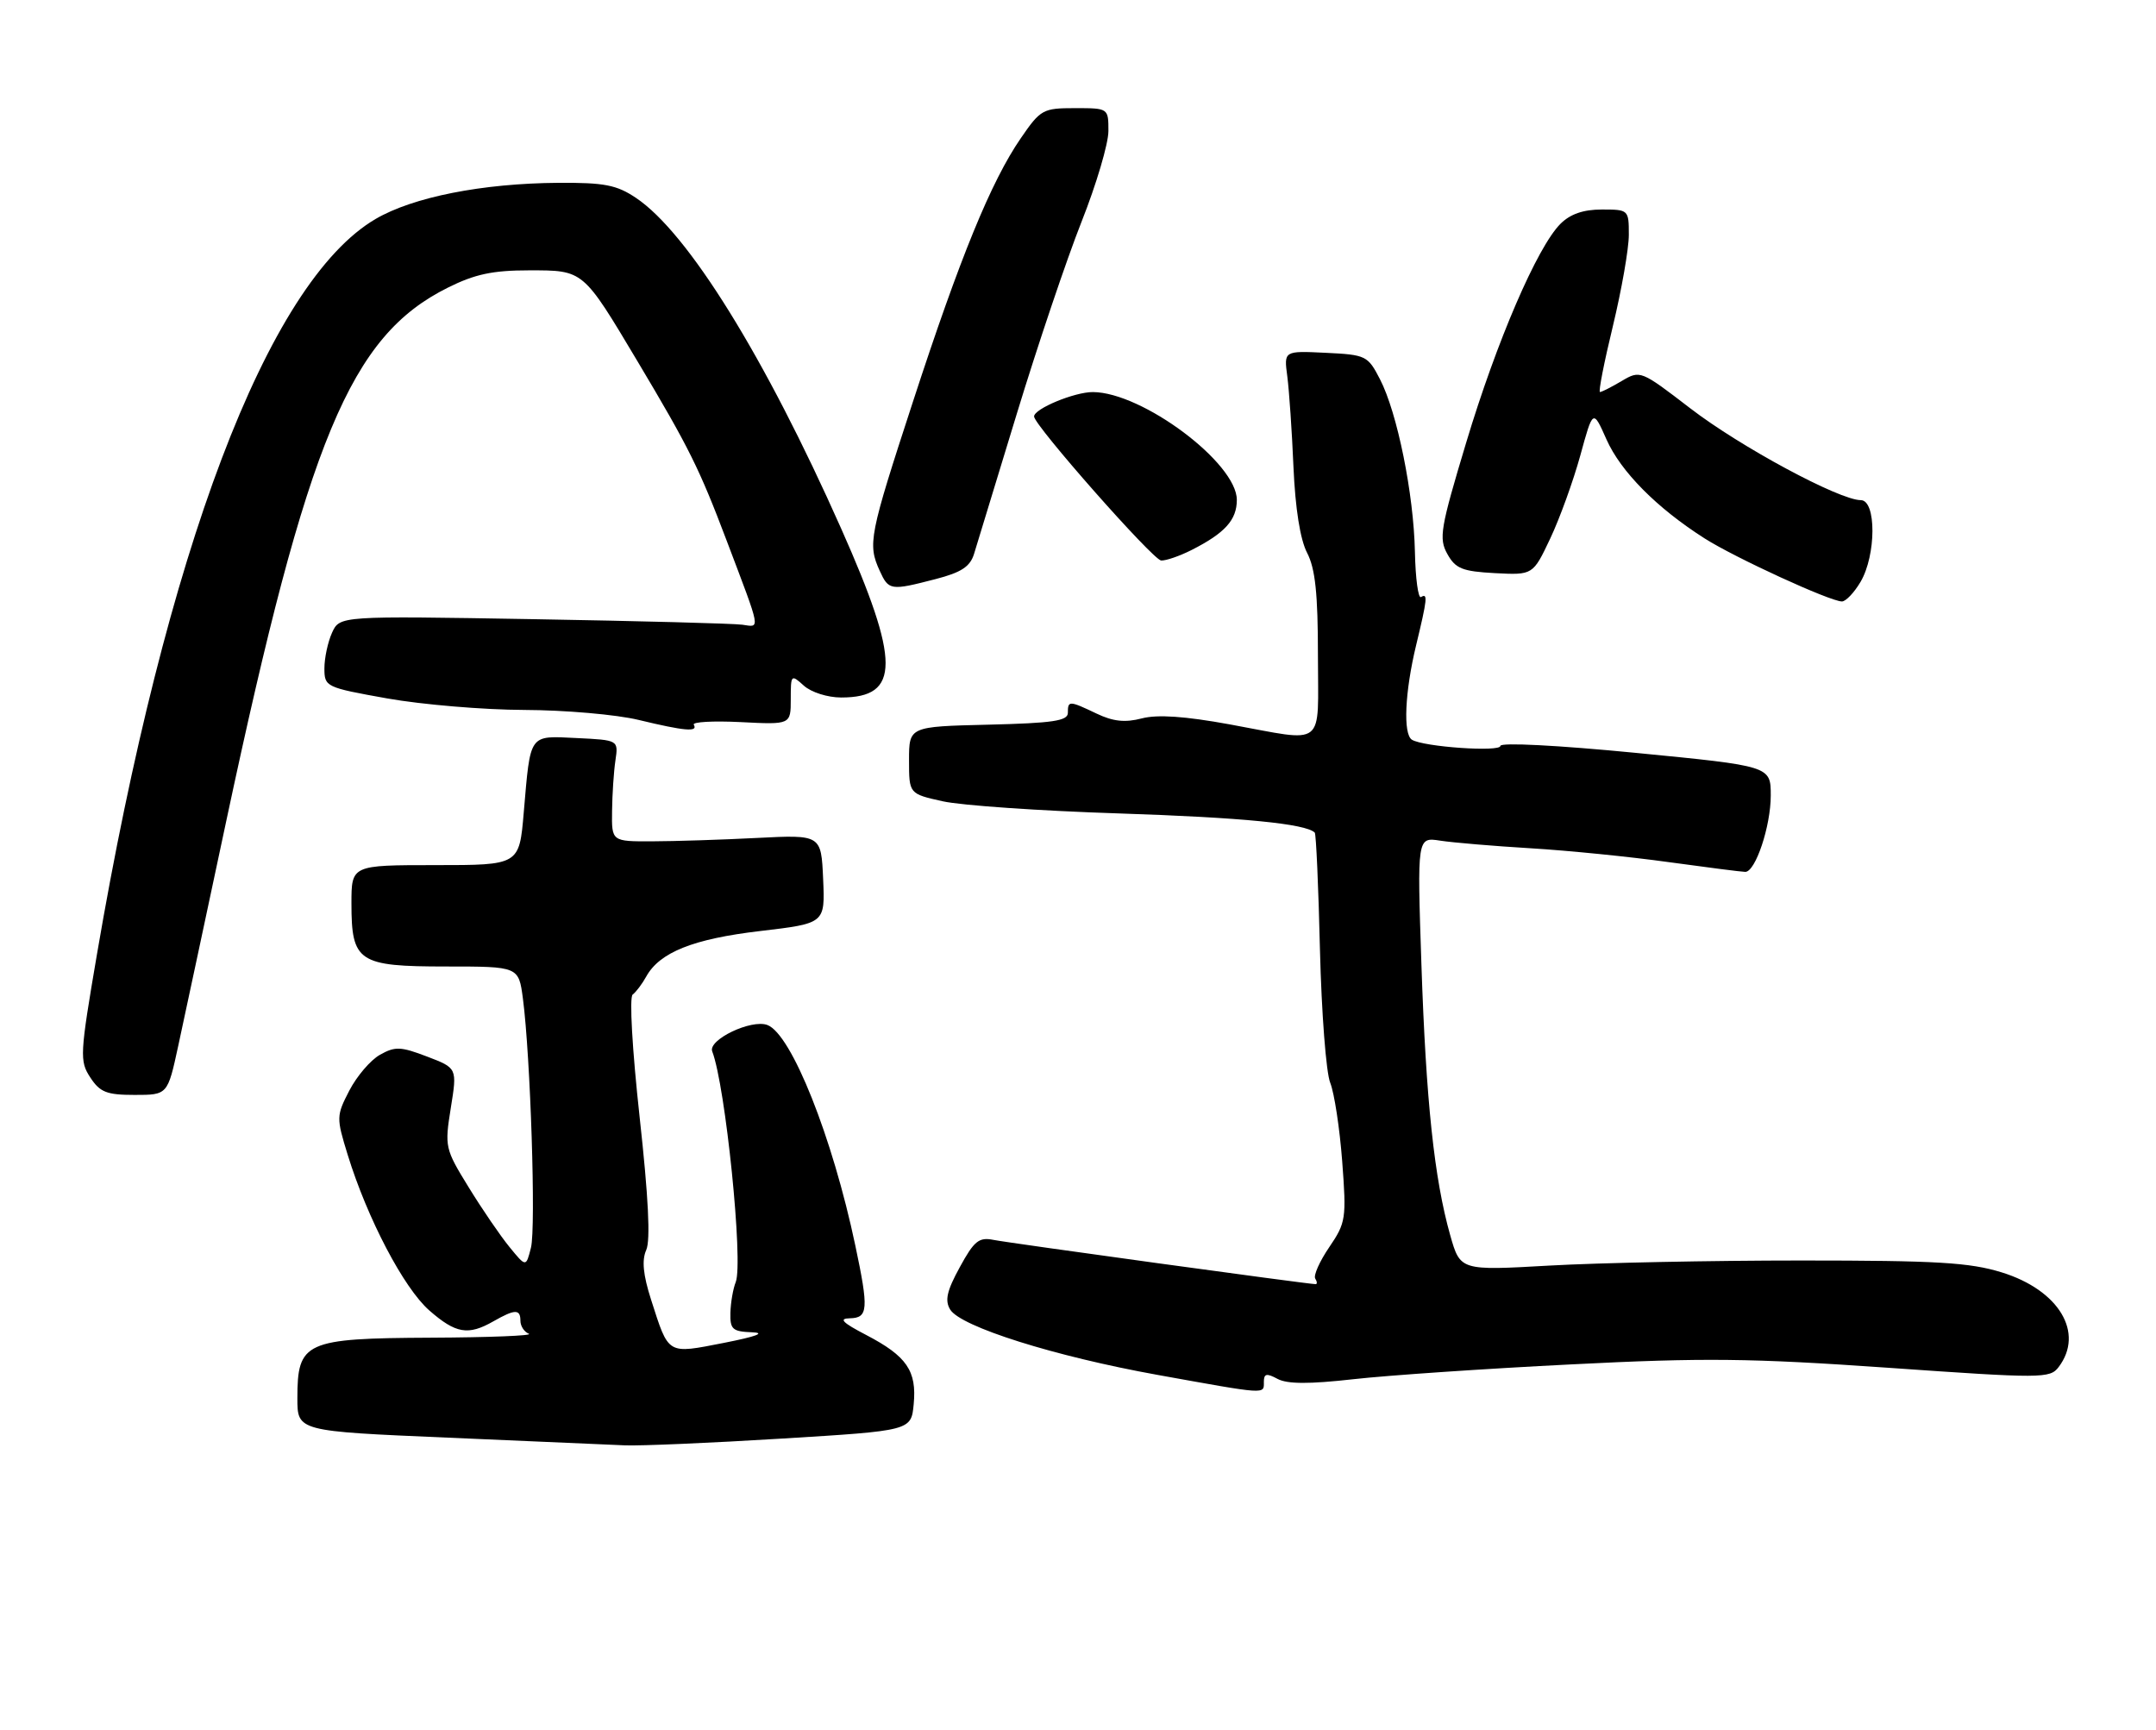 <?xml version="1.0" encoding="UTF-8" standalone="no"?>
<!DOCTYPE svg PUBLIC "-//W3C//DTD SVG 1.1//EN" "http://www.w3.org/Graphics/SVG/1.1/DTD/svg11.dtd" >
<svg xmlns="http://www.w3.org/2000/svg" xmlns:xlink="http://www.w3.org/1999/xlink" version="1.1" viewBox="0 0 319 256">
 <g >
 <path fill="currentColor"
d=" M 115.66 212.85 C 134.82 211.68 134.82 211.68 135.19 207.75 C 135.66 202.83 134.16 200.65 128.18 197.53 C 124.63 195.68 124.04 195.08 125.75 195.05 C 128.45 194.99 128.55 193.73 126.56 184.32 C 123.18 168.26 117.11 153.02 113.55 151.66 C 111.18 150.75 104.72 153.84 105.38 155.56 C 107.35 160.68 110.00 186.77 108.86 189.69 C 108.46 190.68 108.11 192.74 108.07 194.25 C 108.01 196.68 108.38 197.01 111.25 197.12 C 113.37 197.20 111.92 197.74 107.10 198.69 C 98.64 200.34 98.98 200.54 96.33 192.29 C 95.15 188.61 94.94 186.45 95.62 184.94 C 96.26 183.49 95.94 177.10 94.64 165.29 C 93.54 155.24 93.10 147.52 93.61 147.15 C 94.10 146.79 95.00 145.60 95.61 144.50 C 97.59 140.90 102.59 138.91 112.50 137.75 C 122.08 136.62 122.08 136.62 121.79 130.06 C 121.50 123.50 121.50 123.50 112.00 123.98 C 106.78 124.25 99.80 124.47 96.50 124.48 C 90.50 124.50 90.50 124.50 90.56 120.00 C 90.59 117.53 90.81 114.15 91.06 112.50 C 91.50 109.50 91.50 109.50 85.33 109.20 C 78.18 108.86 78.51 108.40 77.49 120.25 C 76.83 128.00 76.83 128.00 64.41 128.00 C 52.00 128.00 52.00 128.00 52.00 133.67 C 52.00 142.33 53.01 143.00 66.02 143.00 C 76.74 143.00 76.74 143.00 77.37 147.75 C 78.49 156.28 79.31 181.63 78.56 184.60 C 77.83 187.50 77.83 187.50 75.38 184.50 C 74.03 182.85 71.31 178.87 69.34 175.66 C 65.84 169.98 65.78 169.68 66.70 163.93 C 67.65 158.03 67.65 158.03 63.20 156.33 C 59.28 154.83 58.45 154.80 56.21 156.07 C 54.82 156.85 52.79 159.23 51.69 161.35 C 49.76 165.09 49.75 165.36 51.44 170.85 C 54.35 180.29 59.74 190.57 63.51 193.88 C 67.44 197.32 69.27 197.63 73.00 195.50 C 76.19 193.68 77.00 193.66 77.00 195.42 C 77.00 196.20 77.56 197.06 78.25 197.34 C 78.94 197.62 72.41 197.88 63.75 197.92 C 45.11 198.01 44.00 198.52 44.00 206.88 C 44.00 211.76 44.00 211.76 66.25 212.71 C 78.49 213.24 90.30 213.75 92.50 213.85 C 94.70 213.94 105.12 213.50 115.66 212.85 Z  M 187.00 204.46 C 187.00 203.23 187.40 203.14 189.03 204.02 C 190.48 204.79 193.71 204.80 200.28 204.06 C 205.35 203.49 219.85 202.50 232.50 201.87 C 252.17 200.87 258.96 200.95 279.37 202.37 C 302.15 203.97 303.31 203.96 304.59 202.27 C 308.44 197.20 304.65 190.88 296.18 188.26 C 291.43 186.79 286.58 186.50 266.50 186.50 C 253.30 186.50 236.55 186.84 229.28 187.25 C 216.06 188.00 216.06 188.00 214.57 182.75 C 212.21 174.39 210.99 162.89 210.31 142.67 C 209.68 123.85 209.68 123.85 213.09 124.38 C 214.97 124.67 221.00 125.18 226.50 125.51 C 232.00 125.84 241.19 126.76 246.92 127.56 C 252.66 128.35 257.74 129.00 258.23 129.00 C 259.74 129.00 262.00 122.25 262.00 117.70 C 262.00 113.34 262.00 113.34 242.00 111.39 C 230.53 110.27 222.00 109.83 222.00 110.36 C 222.00 111.30 210.63 110.51 208.91 109.45 C 207.58 108.63 207.86 102.39 209.52 95.50 C 211.19 88.58 211.28 87.71 210.25 88.34 C 209.84 88.59 209.43 85.58 209.35 81.65 C 209.17 73.05 206.74 61.06 204.18 56.11 C 202.38 52.62 202.11 52.49 196.14 52.20 C 189.96 51.90 189.96 51.90 190.47 55.70 C 190.74 57.79 191.16 63.82 191.38 69.10 C 191.65 75.23 192.37 79.82 193.40 81.80 C 194.61 84.14 195.00 87.85 195.00 96.95 C 195.00 110.89 196.39 109.81 181.91 107.17 C 175.32 105.97 171.27 105.69 168.95 106.29 C 166.47 106.94 164.69 106.75 162.25 105.58 C 158.18 103.64 158.00 103.64 158.00 105.47 C 158.00 106.66 155.79 106.99 146.25 107.22 C 134.50 107.50 134.50 107.50 134.50 112.48 C 134.50 117.45 134.50 117.45 139.50 118.56 C 142.25 119.17 153.95 119.98 165.50 120.35 C 183.76 120.95 193.20 121.87 194.53 123.19 C 194.73 123.40 195.08 131.20 195.30 140.53 C 195.53 149.86 196.21 158.72 196.82 160.21 C 197.42 161.71 198.22 166.93 198.59 171.82 C 199.23 180.29 199.14 180.90 196.68 184.52 C 195.25 186.62 194.32 188.71 194.60 189.17 C 194.89 189.63 194.91 190.00 194.66 190.00 C 193.59 190.00 149.28 183.91 146.99 183.45 C 144.84 183.02 144.13 183.60 142.01 187.49 C 140.09 190.99 139.77 192.42 140.59 193.76 C 142.14 196.30 156.04 200.68 171.24 203.42 C 187.57 206.36 187.00 206.33 187.00 204.46 Z  M 26.37 154.75 C 27.23 150.76 30.45 135.72 33.51 121.32 C 45.54 64.89 51.84 49.74 66.26 42.56 C 70.27 40.56 72.90 40.00 78.29 40.00 C 86.38 40.00 86.21 39.86 94.35 53.50 C 101.94 66.22 103.46 69.28 107.52 80.00 C 112.67 93.60 112.53 92.81 109.83 92.43 C 108.55 92.25 94.62 91.88 78.88 91.61 C 50.27 91.12 50.27 91.12 49.13 93.61 C 48.51 94.98 48.00 97.35 48.00 98.88 C 48.00 101.62 48.18 101.71 57.31 103.34 C 62.43 104.25 71.54 105.02 77.56 105.04 C 83.58 105.06 91.20 105.72 94.50 106.52 C 101.30 108.16 103.33 108.34 102.65 107.23 C 102.39 106.81 105.51 106.64 109.59 106.84 C 117.00 107.22 117.00 107.22 117.00 103.45 C 117.00 99.79 117.05 99.74 118.94 101.45 C 120.03 102.43 122.45 103.20 124.47 103.20 C 133.22 103.20 133.22 97.91 124.46 78.21 C 113.14 52.74 101.78 34.42 94.10 29.28 C 91.24 27.36 89.43 27.01 82.60 27.05 C 71.35 27.13 61.13 29.15 55.57 32.40 C 39.59 41.77 24.56 81.42 14.35 141.17 C 11.81 156.05 11.76 156.98 13.36 159.42 C 14.79 161.61 15.79 162.00 19.92 162.00 C 24.80 162.00 24.80 162.00 26.37 154.75 Z  M 275.28 86.10 C 277.61 82.16 277.64 74.00 275.32 74.00 C 272.16 74.00 257.50 66.11 250.10 60.42 C 242.77 54.79 242.69 54.75 239.95 56.37 C 238.43 57.27 236.99 58.00 236.73 58.00 C 236.48 58.00 237.34 53.61 238.64 48.25 C 239.93 42.89 241.00 36.81 241.00 34.75 C 241.00 31.04 240.96 31.00 237.00 31.00 C 234.26 31.00 232.33 31.67 230.88 33.12 C 227.45 36.55 221.45 50.47 216.94 65.47 C 213.11 78.19 212.86 79.66 214.15 81.97 C 215.36 84.14 216.37 84.54 221.19 84.80 C 226.81 85.09 226.81 85.09 229.37 79.68 C 230.78 76.70 232.78 71.17 233.82 67.39 C 235.70 60.53 235.70 60.53 237.69 65.01 C 239.80 69.77 245.14 75.16 252.21 79.66 C 256.70 82.52 270.75 88.97 272.53 88.99 C 273.10 88.99 274.34 87.69 275.28 86.10 Z  M 138.43 85.68 C 142.23 84.70 143.54 83.84 144.12 81.95 C 144.53 80.60 147.38 71.25 150.46 61.17 C 153.53 51.09 157.84 38.33 160.02 32.82 C 162.21 27.30 164.00 21.26 164.00 19.39 C 164.00 16.00 164.00 16.00 159.05 16.00 C 154.31 16.00 153.96 16.19 151.03 20.46 C 146.65 26.82 142.03 38.11 135.07 59.46 C 128.60 79.27 128.36 80.50 130.16 84.45 C 131.49 87.37 131.76 87.41 138.43 85.68 Z  M 176.30 81.38 C 181.25 78.87 183.00 76.93 183.00 73.96 C 183.00 68.50 169.02 58.04 161.70 58.01 C 158.98 58.00 153.00 60.48 153.00 61.62 C 153.00 62.91 170.61 82.87 171.80 82.93 C 172.51 82.97 174.54 82.27 176.30 81.38 Z "/>
</g>
</svg>